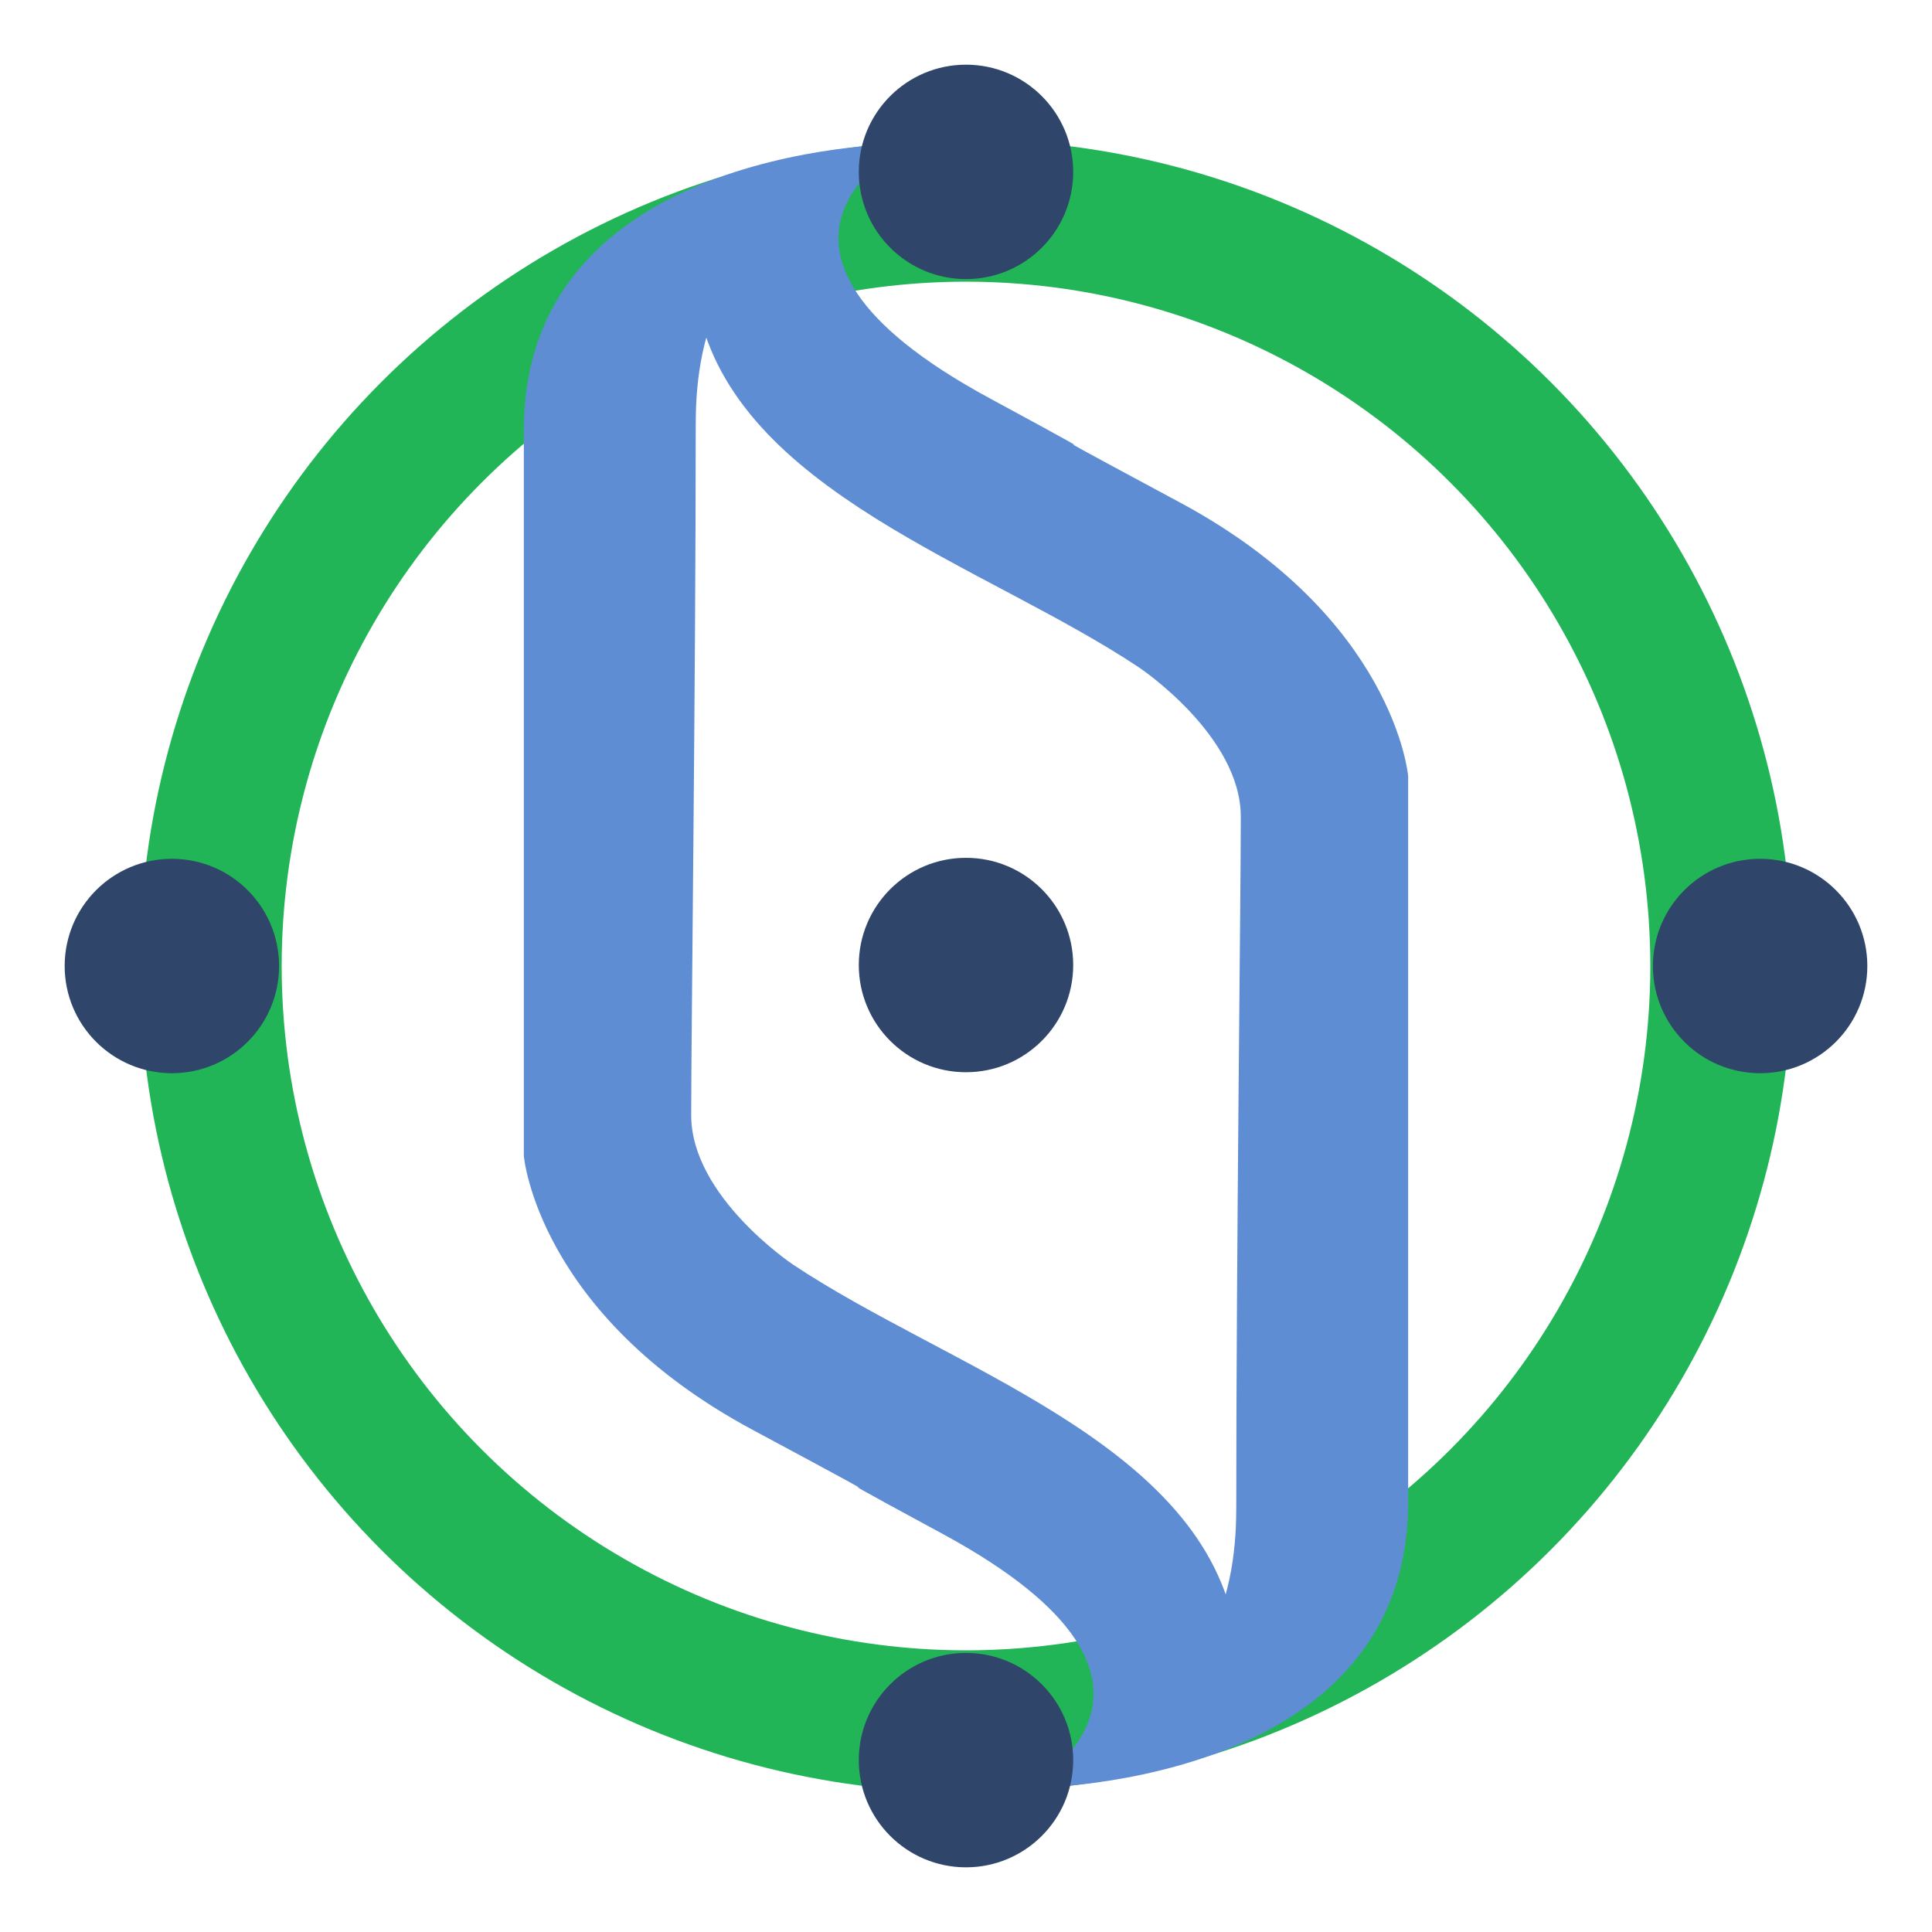 <?xml version="1.0" encoding="UTF-8" standalone="no"?>
<!-- Created with Inkscape (http://www.inkscape.org/) -->

<svg
   version="1.1"
   id="svg1"
   width="298.731"
   height="298.731"
   viewBox="0 0 298.731 298.731"
   sodipodi:docname="logo.svg"
   inkscape:version="1.4 (1:1.4+202410161351+e7c3feb100)"
   xmlns:inkscape="http://www.inkscape.org/namespaces/inkscape"
   xmlns:sodipodi="http://sodipodi.sourceforge.net/DTD/sodipodi-0.dtd"
   xmlns:xlink="http://www.w3.org/1999/xlink"
   xmlns="http://www.w3.org/2000/svg"
   xmlns:svg="http://www.w3.org/2000/svg">
  <defs
     id="defs1" />
  <sodipodi:namedview
     id="namedview1"
     pagecolor="#ffffff"
     bordercolor="#eeeeee"
     borderopacity="1"
     inkscape:showpageshadow="0"
     inkscape:pageopacity="0"
     inkscape:pagecheckerboard="0"
     inkscape:deskcolor="#505050"
     inkscape:zoom="2.021978"
     inkscape:cx="219.58696"
     inkscape:cy="173.59239"
     inkscape:window-width="2560"
     inkscape:window-height="1542"
     inkscape:window-x="1920"
     inkscape:window-y="348"
     inkscape:window-maximized="1"
     inkscape:current-layer="g1" />
  <g
     inkscape:groupmode="layer"
     inkscape:label="Image"
     id="g1"
     transform="translate(-69.968,-42.634)">
    <g
       id="g10"
       transform="translate(10,10)">
      <circle
         style="fill:none;stroke:#21b557;stroke-width:21.956;stroke-dasharray:none;stroke-opacity:1"
         id="path1"
         cx="209.333"
         cy="182"
         r="116.789" />
      <path
         style="fill:#5f8dd3;fill-opacity:1;stroke:none;stroke-width:21.956;stroke-dasharray:none;stroke-opacity:0.297"
         d="m 200.607,54.845 c 0,0 -59.642,-0.479 -59.642,44.284 V 211.376 c 0,0 2.098,24.48 35.321,42.315 33.222,17.835 0.768,0.607 29.376,16.087 43.7,23.646 12.773,39.378 12.773,39.378 0,0 32.339,-1.831 32.339,-25.389 -5.91,-28.415 -44.261,-39.649 -68.194,-55.604 0,0 -15.737,-10.491 -15.737,-23.081 0,-12.59 0.699,-67.63 0.699,-106.662 0,-10.913 1.939,-32.384 33.064,-43.574 z"
         id="path3"
         sodipodi:nodetypes="cscszcscssc" />
      <use
         x="0"
         y="0"
         xlink:href="#path3"
         id="use3"
         transform="rotate(180,209.333,182)"
         style="fill:#87aade;fill-opacity:1" />
      <circle
         style="fill:#2f4569;fill-opacity:1;stroke:none;stroke-width:10.104;stroke-dasharray:none;stroke-opacity:0.297"
         id="use5"
         cx="209.333"
         cy="59.211"
         r="16.576" />
      <circle
         style="fill:#2f4569;fill-opacity:1;stroke:none;stroke-width:10.104;stroke-dasharray:none;stroke-opacity:0.297"
         id="use6"
         cx="182"
         cy="-332.123"
         r="16.576"
         transform="rotate(90)" />
      <circle
         style="fill:#2f4569;fill-opacity:1;stroke:none;stroke-width:10.104;stroke-dasharray:none;stroke-opacity:0.297"
         id="use7"
         cx="-209.333"
         cy="-304.789"
         r="16.576"
         transform="scale(-1)" />
      <circle
         style="fill:#2f4569;fill-opacity:1;stroke:none;stroke-width:10.104;stroke-dasharray:none;stroke-opacity:0.297"
         id="use8"
         cx="-182"
         cy="86.544"
         r="16.576"
         transform="rotate(-90)" />
      <circle
         style="fill:#2f4569;fill-opacity:1;stroke:none;stroke-width:10.104;stroke-dasharray:none;stroke-opacity:0.297"
         id="use9"
         cx="209.333"
         cy="181.849"
         r="16.576" />
    </g>
  </g>
</svg>
